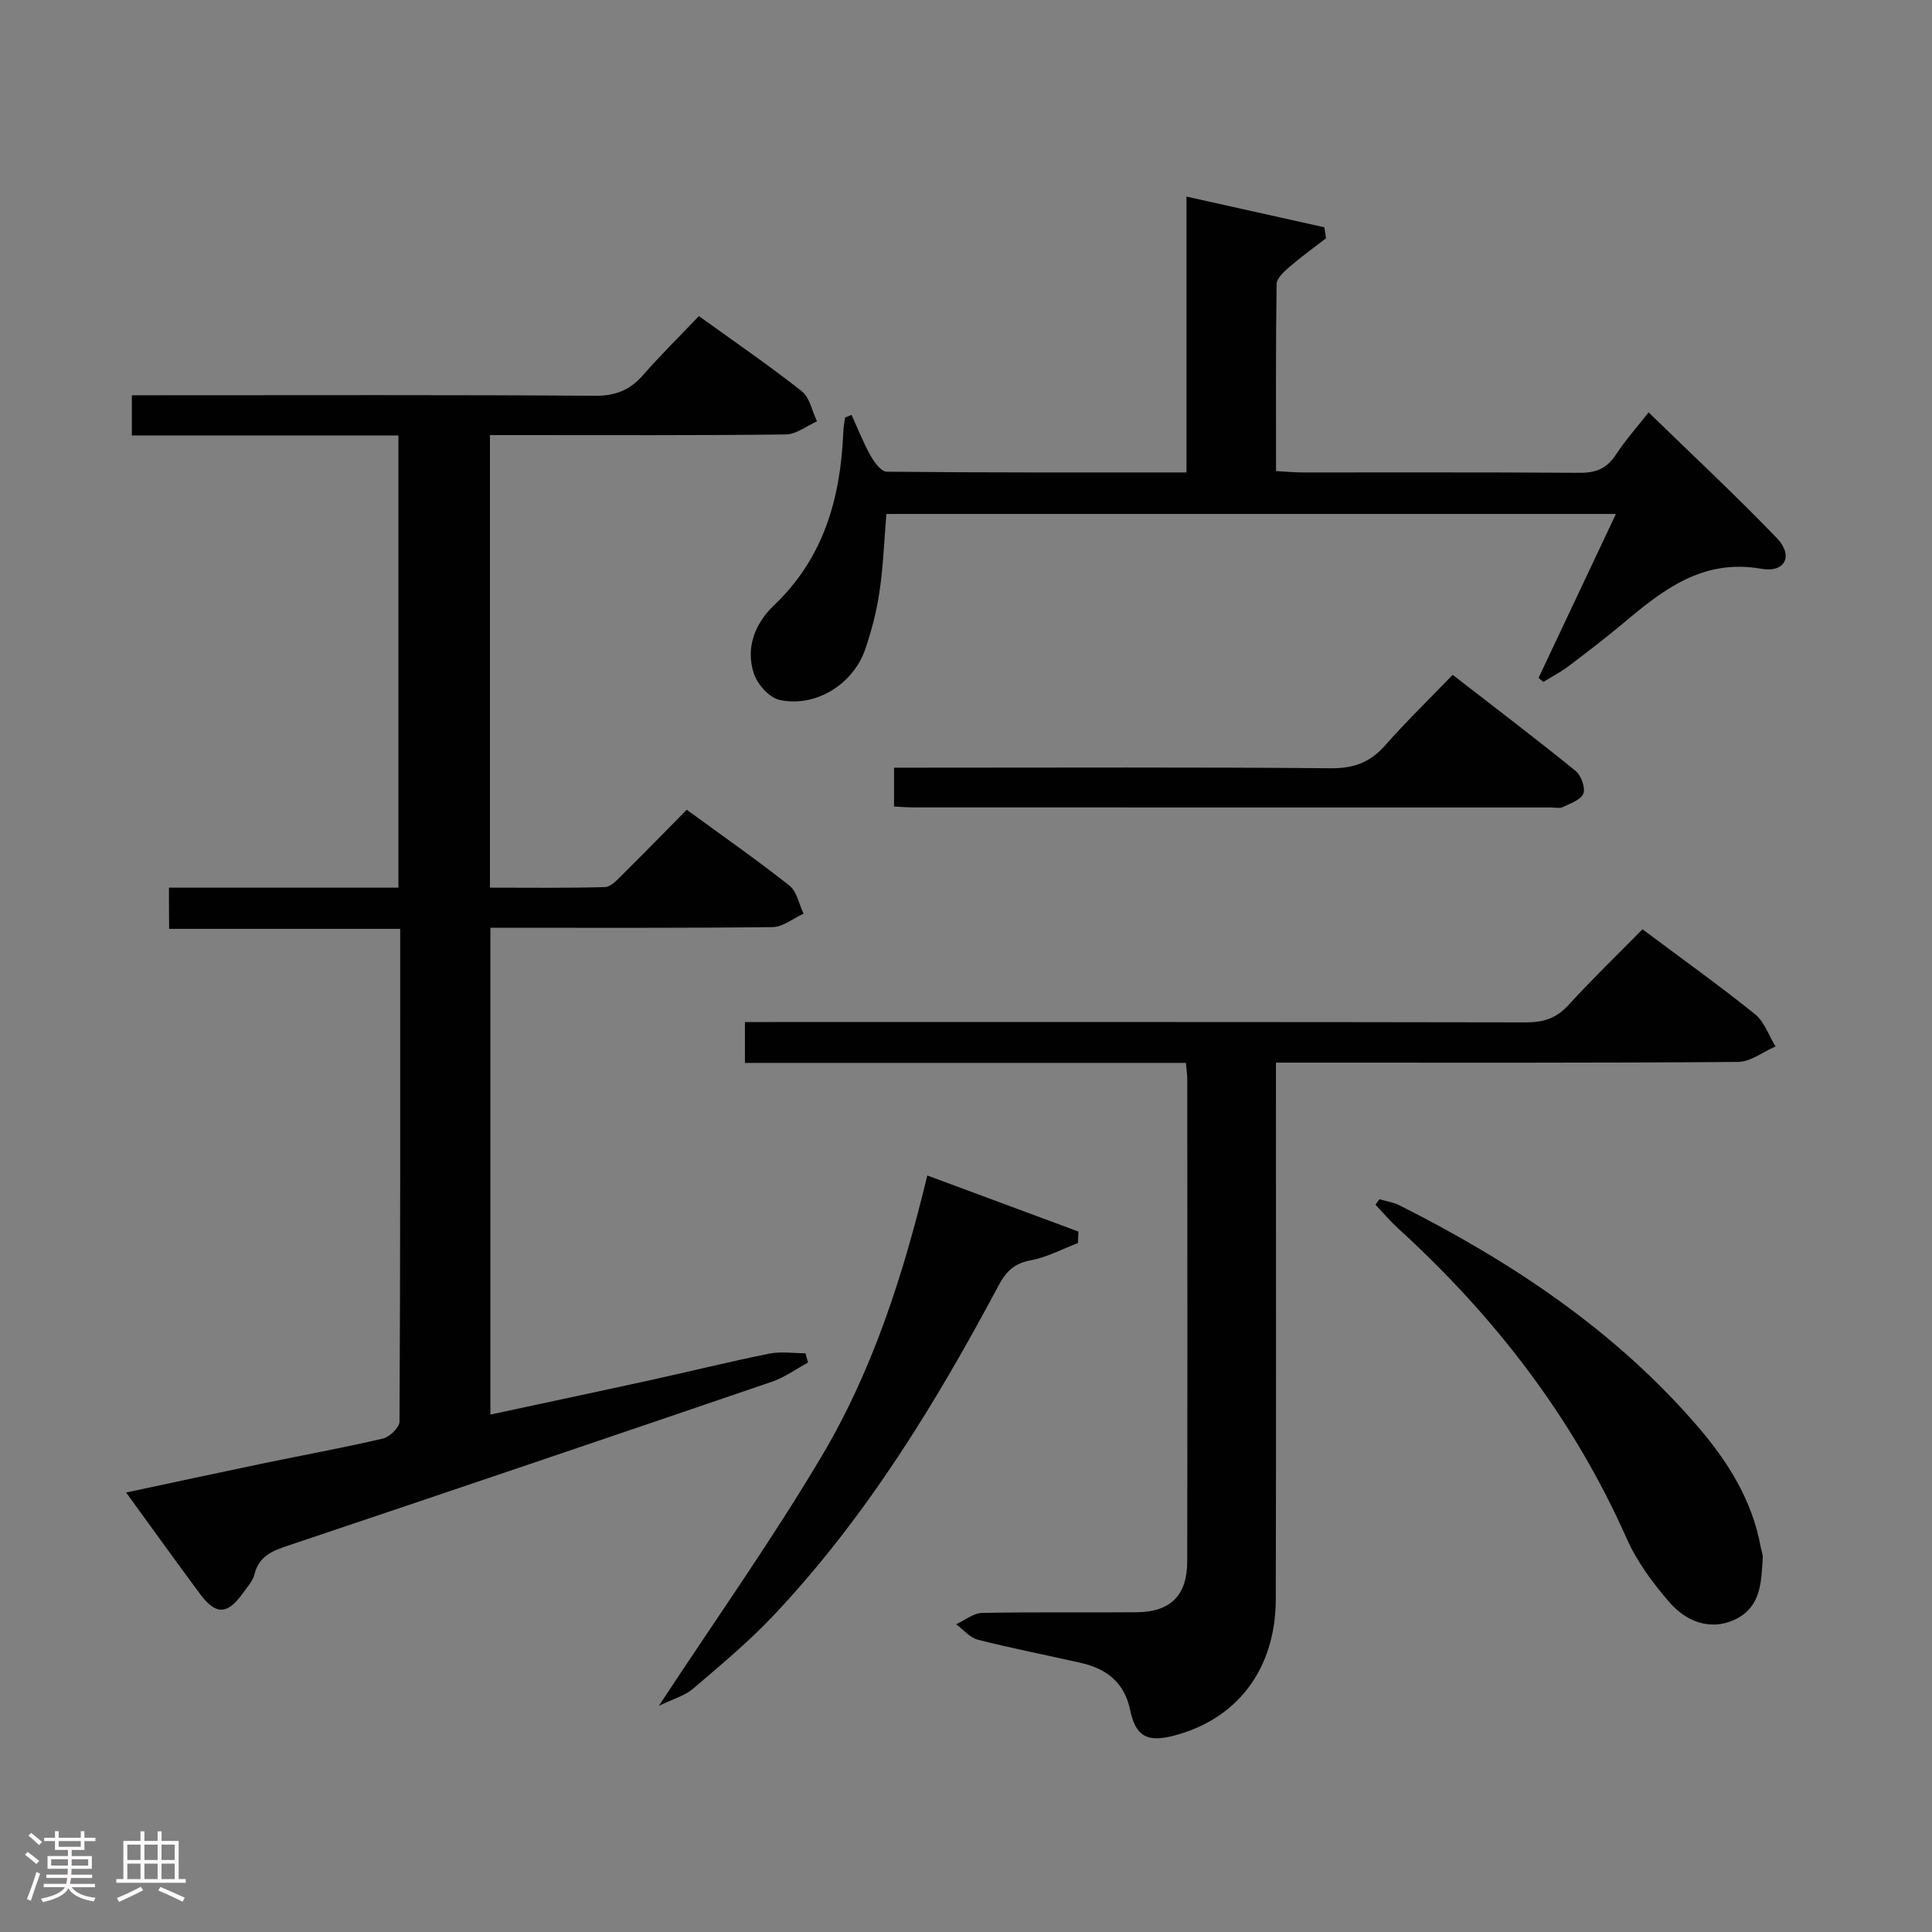 <svg enable-background="new 0 0 400 400" viewBox="0 0 400 400" xmlns="http://www.w3.org/2000/svg"><rect x="0" y="0" width="400" height="400" fill="#808080" stroke="none"/><path d="m5.17 384 .55-.58c.85.61 1.65 1.24 2.4 1.87l-.59.64c-.83-.73-1.62-1.38-2.36-1.93m1.22 9.53-.82-.34c.71-1.76 1.37-3.64 1.98-5.63.24.13.5.25.76.36-.6 1.67-1.24 3.54-1.92 5.61m-.5-13.5.57-.54c.56.44 1.31 1.06 2.26 1.87l-.64.64c-.68-.66-1.41-1.32-2.19-1.97m3.25.46h2.24v-1.36h.77v1.36h4.57v-1.36h.76v1.36h2.28v.69h-2.28v1.84h-2.64v1.26h4.18v2.64h-4.21c0 .45-.02.86-.05 1.21h4.32v.69h-4.38c-.04.34-.1.75-.19 1.22h5.15v.69h-4.82c.87 1.19 2.51 1.92 4.93 2.19-.17.31-.3.57-.37.76-2.77-.49-4.52-1.41-5.26-2.76-.56 1.26-2.3 2.23-5.24 2.9-.12-.24-.26-.48-.43-.72 2.73-.55 4.38-1.34 4.96-2.38h-4.38v-.69h4.65c.1-.38.17-.79.21-1.22h-4.32v-.69h4.4c.03-.34.05-.75.05-1.21h-4.2v-2.64h4.23v-1.26h-2.69v-1.84h-2.24zm1.46 4.46v1.29h3.45c.01-.4.02-.57.01-.53v-.32-.45h-3.46zm1.55-2.59h4.57v-1.19h-4.57zm6.11 2.59h-3.42v.77c-.02.19-.01.37-.02.53h3.44z" fill="#fcfafa"/><path d="m32.63 379.16h.82v1.98h3.54v7.89h1.46v.78h-14.37v-.78h1.46v-7.89h3.54v-1.98h.82v1.98h2.73zm-3.49 11.48.5.73c-1.61.82-3.28 1.63-5 2.41-.13-.27-.28-.55-.44-.82 1.75-.72 3.4-1.49 4.94-2.32m-2.78-5.55h2.73v-3.18h-2.73zm0 3.95h2.73v-3.2h-2.73zm3.54-3.95h2.73v-3.18h-2.73zm0 3.95h2.73v-3.2h-2.73zm7.89 4.68c-1.84-.92-3.51-1.7-5.02-2.32l.45-.73c1.89.8 3.57 1.55 5.04 2.23zm-1.62-11.81h-2.73v3.18h2.73zm-2.73 7.13h2.73v-3.2h-2.73z" fill="#fcfafa"/><g fill="#010102"><path d="m34.98 183.78h47.51c0-31.33 0-62.22 0-93.61-18.42 0-36.66 0-55.19 0 0-2.9 0-5.3 0-8.34h5.89c30 0 59.99-.1 89.99.11 4.24.03 7.24-1.16 9.95-4.27 3.61-4.13 7.53-7.98 11.57-12.23 7.46 5.38 14.56 10.24 21.31 15.57 1.65 1.31 2.12 4.11 3.14 6.23-2.15.94-4.28 2.68-6.44 2.71-18.5.22-36.99.13-55.49.13-1.81 0-3.62 0-5.78 0v93.7c7.94 0 15.88.11 23.81-.12 1.21-.03 2.51-1.47 3.54-2.49 4.38-4.33 8.67-8.74 13.39-13.52 7.23 5.28 14.41 10.29 21.26 15.7 1.54 1.22 1.98 3.84 2.93 5.82-2.14.97-4.28 2.76-6.43 2.78-19.32.22-38.65.13-58.41.13v100.79c11.15-2.4 22.29-4.75 33.41-7.19 8.1-1.78 16.16-3.78 24.29-5.42 2.42-.49 5.02-.08 7.54-.08.17.64.35 1.29.52 1.93-2.49 1.34-4.85 3.07-7.49 3.97-33.32 11.38-66.66 22.67-100.03 33.88-3.29 1.1-6.15 2.15-7.09 6-.34 1.38-1.47 2.59-2.33 3.81-3.23 4.54-5.63 4.67-8.89.3-5.03-6.77-9.94-13.63-15.35-21.06 9.88-2.1 19.09-4.1 28.32-6.02 8.28-1.72 16.61-3.23 24.85-5.15 1.39-.33 3.42-2.29 3.43-3.5.19-33.81.15-67.62.15-102.03-16.02 0-31.74 0-47.84 0-.04-2.99-.04-5.38-.04-8.53z"/><path d="m340.06 192.4c8.17 6.11 15.9 11.63 23.29 17.57 1.95 1.57 2.86 4.42 4.25 6.69-2.59 1.12-5.17 3.18-7.76 3.2-29.82.23-59.65.15-89.48.15-1.82 0-3.64 0-6.19 0v6.08c0 34.99.05 69.98-.03 104.97-.03 14.52-7.98 24.93-21.25 28.33-5.45 1.39-7.79.04-8.91-5.37-1.16-5.61-4.84-8.52-10.13-9.72-7.12-1.62-14.3-3.01-21.38-4.81-1.67-.42-3.02-2.1-4.51-3.2 1.79-.82 3.56-2.31 5.36-2.35 10.66-.22 21.33-.05 31.99-.14 7.02-.06 10.47-3.46 10.49-10.48.06-33.32.03-66.65.01-99.97 0-.96-.17-1.92-.29-3.29-30.5 0-60.75 0-91.29 0 0-2.85 0-5.26 0-8.46h6.29c51.82 0 103.64-.03 155.46.07 3.61.01 6.27-.86 8.75-3.58 4.82-5.28 9.97-10.25 15.33-15.69z"/><path d="m245.65 40.7c10.33 2.3 19.44 4.33 28.55 6.36.11.76.23 1.52.34 2.27-2.52 1.95-5.11 3.81-7.52 5.89-1.13.98-2.7 2.36-2.71 3.58-.2 12.79-.12 25.58-.12 38.73 2.1.11 3.71.28 5.32.28 19.17.02 38.33-.06 57.5.08 3.33.03 5.61-.84 7.48-3.67 2.09-3.16 4.62-6.02 6.84-8.84 9.04 8.8 18.04 17.18 26.55 26.03 3.47 3.61 1.77 7.22-3.21 6.35-12.11-2.13-20.26 4.28-28.52 11.21-3.7 3.1-7.54 6.04-11.39 8.95-1.63 1.23-3.48 2.19-5.22 3.27-.33-.28-.66-.56-1-.84 5.26-11.15 10.52-22.29 16.02-33.94-50.65 0-100.69 0-151.05 0-.43 5.22-.63 10.65-1.4 15.99-.59 4.07-1.64 8.12-2.97 12.01-2.49 7.28-10.28 12.11-17.71 10.51-2.13-.46-4.6-3.21-5.34-5.43-1.79-5.37.26-10.46 4.14-14.15 10.39-9.88 13.82-22.32 14.37-36.01.04-.97.24-1.93.37-2.89.45-.18.89-.36 1.34-.54 1.28 2.81 2.4 5.7 3.9 8.38.77 1.37 2.21 3.37 3.36 3.38 20.48.21 40.96.15 62.08.15 0-19.05 0-37.77 0-57.11z"/><path d="m285.59 248.29c1.38.4 2.86.61 4.12 1.24 23.22 11.7 44.64 25.91 61.76 45.78 6.21 7.21 11.29 15.25 13.05 24.91.15.81.5 1.64.44 2.43-.33 4.81-.3 9.85-5.46 12.51-4.45 2.3-9.75 1.32-13.9-3.47-3.44-3.97-6.7-8.39-8.81-13.15-11.07-24.95-27.31-45.97-47.36-64.25-1.65-1.51-3.11-3.24-4.65-4.87.27-.37.54-.75.81-1.13z"/><path d="m136.41 353.18c11.96-18.23 23.71-34.75 33.98-52.15 10.39-17.62 16.63-37.12 21.6-57.66 10.8 4.01 21.04 7.81 31.28 11.61-.03.79-.06 1.59-.09 2.38-3.25 1.23-6.4 2.95-9.76 3.57-3.37.62-5.09 2.26-6.63 5.14-13.09 24.55-27.54 48.21-46.77 68.53-5.12 5.42-10.92 10.22-16.59 15.08-1.62 1.39-3.89 1.98-7.02 3.5z"/><path d="m185.1 166.98c0-2.72 0-5.12 0-8.04h5.58c28.31 0 56.62-.13 84.93.12 4.78.04 8.15-1.29 11.23-4.8 4.28-4.86 8.95-9.38 13.92-14.54 8.78 6.8 17.22 13.21 25.44 19.88 1.15.93 2.07 3.44 1.62 4.69-.47 1.29-2.68 2.04-4.24 2.8-.68.33-1.64.09-2.47.09-43.96 0-87.92 0-131.89-.01-1.29 0-2.58-.12-4.12-.19z"/></g></svg>